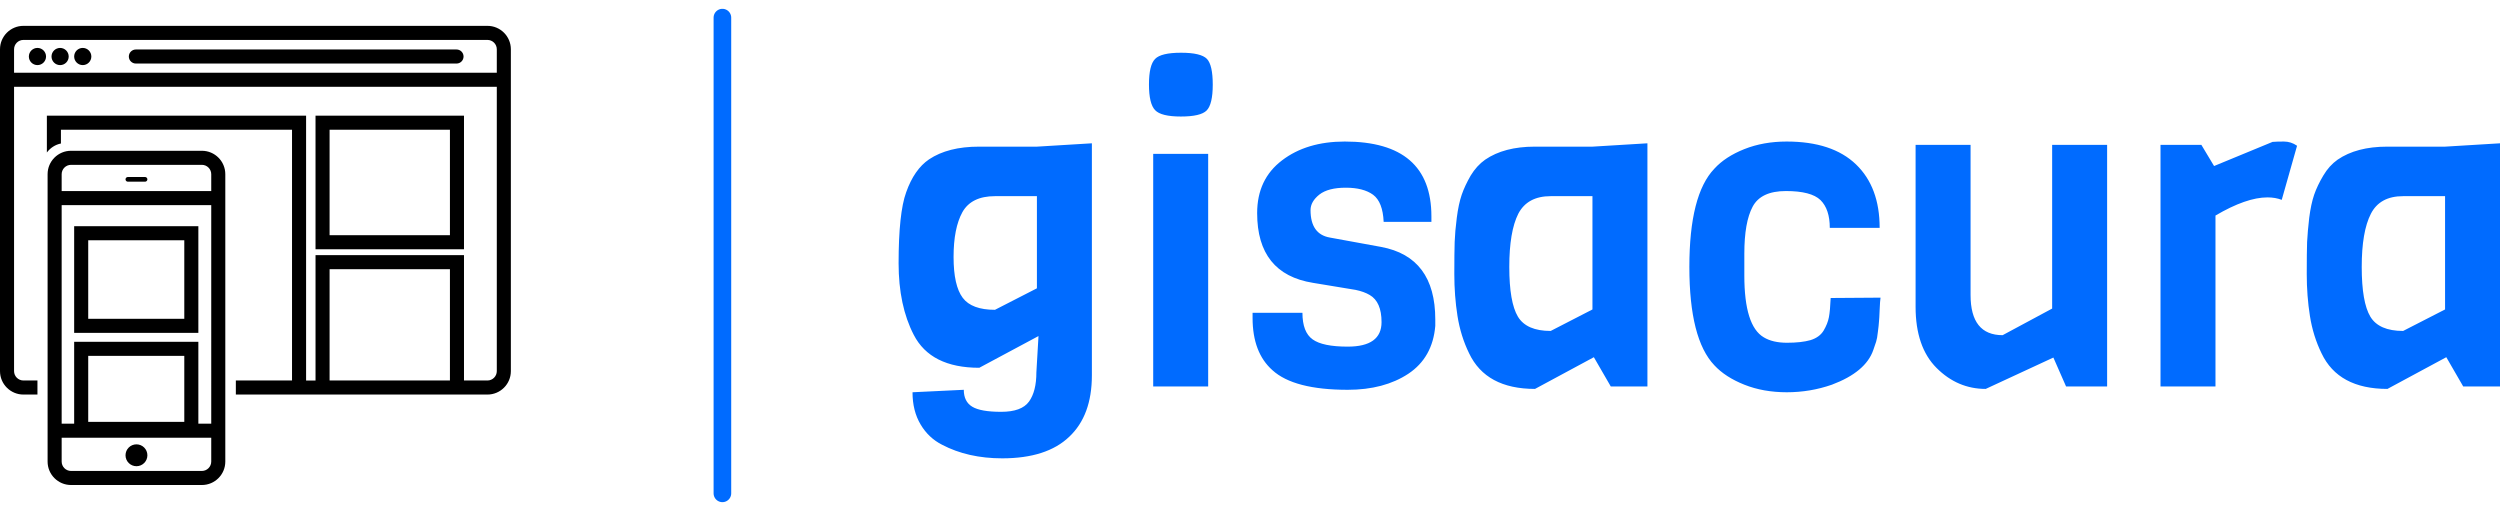 <?xml version="1.0" standalone="no"?>
<svg xmlns="http://www.w3.org/2000/svg" viewBox="0 0 141.888 29" width="141.888" height="29"><g fill="#000000" color="#000000" transform="translate(0, 0) scale(0.266)"><svg width="109.0" height="109.0" x="0.0" y="0.0" viewBox="0 0 109 109"><path fill="currentColor" d="M14.657,12.059c0,1.013-0.821,1.833-1.833,1.833s-1.833-0.821-1.833-1.833s0.821-1.833,1.833-1.833  S14.657,11.046,14.657,12.059z M7.99,10.225c-1.013,0-1.833,0.821-1.833,1.833s0.821,1.833,1.833,1.833s1.833-0.821,1.833-1.833  S9.002,10.225,7.99,10.225z M17.657,10.225c-1.013,0-1.833,0.821-1.833,1.833s0.821,1.833,1.833,1.833s1.833-0.821,1.833-1.833  S18.669,10.225,17.657,10.225z M97.406,10.559H28.99c-0.829,0-1.5,0.671-1.5,1.5s0.671,1.5,1.5,1.5h68.416c0.83,0,1.5-0.671,1.5-1.5  S98.236,10.559,97.406,10.559z M99,53.184H67.322v-28.5H99V53.184z M96,27.683H70.322v22.5H96V27.683z M109,10.517v68.667  c0,2.761-2.238,5-5,5h-5H67.322h-2.014H50.322v-3h11.986v-53.5H13v2.934c-1.226,0.247-2.277,0.951-3,1.916v-7.849h55.309v56.5h2.014  v-26.75H99v26.75h5c1.104,0,2-0.897,2-2V18.517H3v60.667c0,1.103,0.897,2,2,2h2.99v3H5c-2.761,0-5-2.239-5-5V10.517  c0-2.761,2.239-5,5-5h99C106.762,5.517,109,7.755,109,10.517z M96,57.434H70.322v23.75H96V57.434z M106,10.517c0-1.103-0.896-2-2-2  H5c-1.103,0-2,0.897-2,2v5h103V10.517z M48.072,37.171v61.313c0,2.761-2.238,5-5,5H15.156c-2.761,0-5-2.239-5-5V37.171  c0-2.761,2.239-5,5-5h27.916C45.834,32.171,48.072,34.41,48.072,37.171z M13.156,37.171v3.596h31.916v-3.596c0-1.103-0.896-2-2-2  H15.156C14.053,35.171,13.156,36.068,13.156,37.171z M39.322,90.017V75.93H18.823v14.086H39.322z M42.322,72.93v17.461h2.75V43.767  H13.156v46.625h2.667V72.93H42.322z M45.072,98.484v-5.092H13.156v5.092c0,1.103,0.897,2,2,2h27.916  C44.176,100.484,45.072,99.587,45.072,98.484z M29.115,94.808c-1.289,0-2.334,1.045-2.334,2.333s1.045,2.333,2.334,2.333  c1.288,0,2.332-1.045,2.332-2.333S30.403,94.808,29.115,94.808z M27.281,38.767h3.666c0.277,0,0.5-0.224,0.5-0.5s-0.223-0.5-0.5-0.5  h-3.666c-0.276,0-0.5,0.224-0.5,0.5S27.005,38.767,27.281,38.767z M42.322,71.017H15.823v-22.75h26.499V71.017z M39.322,51.267  H18.823v16.75h20.499V51.267z"></path></svg></g><line x1="41" y1="1" x2="41" y2="28" stroke="#006bff" stroke-linecap="round"></line><path fill="#006bff" fill-rule="nonzero" d="M4.56 5.33L7.85 5.33L10.97 5.14L10.97 18.31Q10.97 20.59 9.68 21.80Q8.40 23.02 5.88 23.02L5.88 23.02Q3.94 23.02 2.47 22.25L2.47 22.25Q1.70 21.86 1.25 21.10Q0.79 20.33 0.79 19.27L0.79 19.27L3.70 19.13Q3.70 19.80 4.18 20.09Q4.66 20.38 5.82 20.38Q6.98 20.38 7.40 19.80Q7.82 19.22 7.82 18.14L7.82 18.14L7.94 16.08L4.58 17.88Q1.82 17.88 0.86 16.01L0.86 16.01Q0 14.35 0 11.95L0 11.95Q0 9.10 0.43 7.92L0.43 7.92Q0.89 6.62 1.73 6.05L1.73 6.05Q2.81 5.33 4.56 5.33L4.56 5.33ZM5.47 14.59L7.85 13.37L7.85 8.14L5.47 8.14Q4.13 8.14 3.62 9.05Q3.12 9.96 3.12 11.59Q3.12 13.22 3.64 13.91Q4.15 14.59 5.47 14.59L5.47 14.59ZM16.03 0Q17.16 0 17.50 0.35Q17.83 0.70 17.83 1.81Q17.83 2.93 17.48 3.28Q17.14 3.62 16.02 3.62Q14.90 3.62 14.56 3.26Q14.21 2.90 14.21 1.80Q14.21 0.70 14.56 0.35Q14.90 0 16.03 0ZM17.57 5.74L17.57 18.94L14.45 18.94L14.45 5.74L17.57 5.74ZM30.46 15.14L30.46 15.14L30.46 15.50Q30.31 17.30 28.93 18.22Q27.55 19.13 25.49 19.13L25.49 19.13Q22.44 19.13 21.22 18.02L21.22 18.02Q20.09 17.02 20.09 15.05L20.09 15.05L20.09 14.76L22.92 14.76Q22.92 15.86 23.50 16.27Q24.07 16.68 25.49 16.68L25.49 16.68Q27.41 16.68 27.41 15.29L27.41 15.29Q27.41 14.14 26.74 13.75L26.74 13.75Q26.42 13.56 25.94 13.46L25.94 13.46L23.52 13.06Q20.35 12.55 20.35 9.10L20.35 9.10Q20.35 7.18 21.76 6.11Q23.16 5.04 25.32 5.04L25.32 5.04Q30.24 5.04 30.24 9.29L30.24 9.29L30.24 9.60L27.53 9.60Q27.48 8.47 26.93 8.06Q26.38 7.66 25.38 7.66Q24.38 7.66 23.88 8.05Q23.38 8.45 23.38 8.93L23.38 8.93Q23.38 10.30 24.48 10.49L24.48 10.49L27.38 11.02Q30.46 11.59 30.46 15.14ZM42.50 5.14L42.50 18.94L40.42 18.94L39.46 17.28L36.12 19.08Q33.34 19.08 32.38 17.06L32.38 17.06Q31.90 16.08 31.72 14.94Q31.54 13.80 31.54 12.56Q31.54 11.33 31.56 10.74Q31.58 10.15 31.68 9.37Q31.78 8.59 31.96 8.06Q32.14 7.54 32.47 6.97Q32.81 6.41 33.29 6.07L33.29 6.07Q34.37 5.33 36.10 5.33L36.10 5.33L39.38 5.33L42.50 5.14ZM37.01 15.79L39.38 14.57L39.38 8.14L37.01 8.14Q35.69 8.14 35.17 9.14Q34.66 10.15 34.66 12.16Q34.66 14.16 35.15 14.98Q35.64 15.79 37.01 15.79L37.01 15.79ZM52.90 13.92L52.90 13.92L55.73 13.90Q55.70 14.09 55.68 14.59Q55.66 15.10 55.64 15.28Q55.63 15.46 55.58 15.84Q55.54 16.22 55.48 16.40Q55.42 16.58 55.32 16.87L55.32 16.87Q54.89 18.12 52.97 18.84L52.97 18.84Q51.74 19.27 50.41 19.27Q49.08 19.27 48 18.84Q46.92 18.41 46.30 17.74L46.30 17.74Q44.88 16.25 44.88 12.16Q44.88 8.06 46.30 6.58L46.30 6.58Q46.92 5.90 48 5.47Q49.08 5.04 50.40 5.04L50.40 5.04Q52.99 5.04 54.34 6.34Q55.68 7.63 55.68 9.94L55.68 9.94L52.85 9.94Q52.85 8.88 52.32 8.36Q51.79 7.85 50.36 7.85Q48.94 7.85 48.47 8.74Q48 9.62 48 11.40L48 11.40L48 12.65Q48 15.50 49.10 16.15L49.10 16.15Q49.61 16.46 50.42 16.46Q51.24 16.46 51.76 16.31Q52.27 16.15 52.50 15.77Q52.73 15.38 52.80 15.01Q52.87 14.64 52.90 13.92ZM68.59 5.23L68.59 18.94L66.26 18.94L65.54 17.30L61.70 19.08Q60.10 19.08 58.91 17.89Q57.72 16.70 57.72 14.42L57.72 14.42L57.72 5.23L60.84 5.23L60.84 13.75Q60.84 16.03 62.66 16.03L62.66 16.03L65.47 14.52L65.47 5.23L68.59 5.23ZM79.37 5.28L79.37 5.28L78.50 8.35Q78.14 8.21 77.69 8.21L77.69 8.21Q76.49 8.21 74.74 9.24L74.74 9.24L74.74 18.94L71.62 18.94L71.62 5.23L73.94 5.23L74.66 6.43L77.98 5.06Q78.22 5.04 78.62 5.04Q79.03 5.04 79.37 5.28ZM90.89 5.14L90.89 18.94L88.80 18.94L87.84 17.28L84.50 19.08Q81.72 19.08 80.76 17.06L80.76 17.06Q80.28 16.08 80.10 14.94Q79.92 13.80 79.92 12.56Q79.92 11.33 79.94 10.74Q79.97 10.15 80.06 9.37Q80.16 8.59 80.34 8.06Q80.52 7.54 80.86 6.97Q81.19 6.41 81.67 6.07L81.67 6.07Q82.75 5.33 84.48 5.33L84.48 5.33L87.77 5.33L90.89 5.14ZM85.39 15.79L87.77 14.57L87.77 8.14L85.39 8.14Q84.07 8.14 83.56 9.14Q83.04 10.15 83.04 12.16Q83.04 14.16 83.53 14.98Q84.02 15.79 85.39 15.79L85.39 15.79Z" transform="translate(51, 2.993)"></path></svg>
